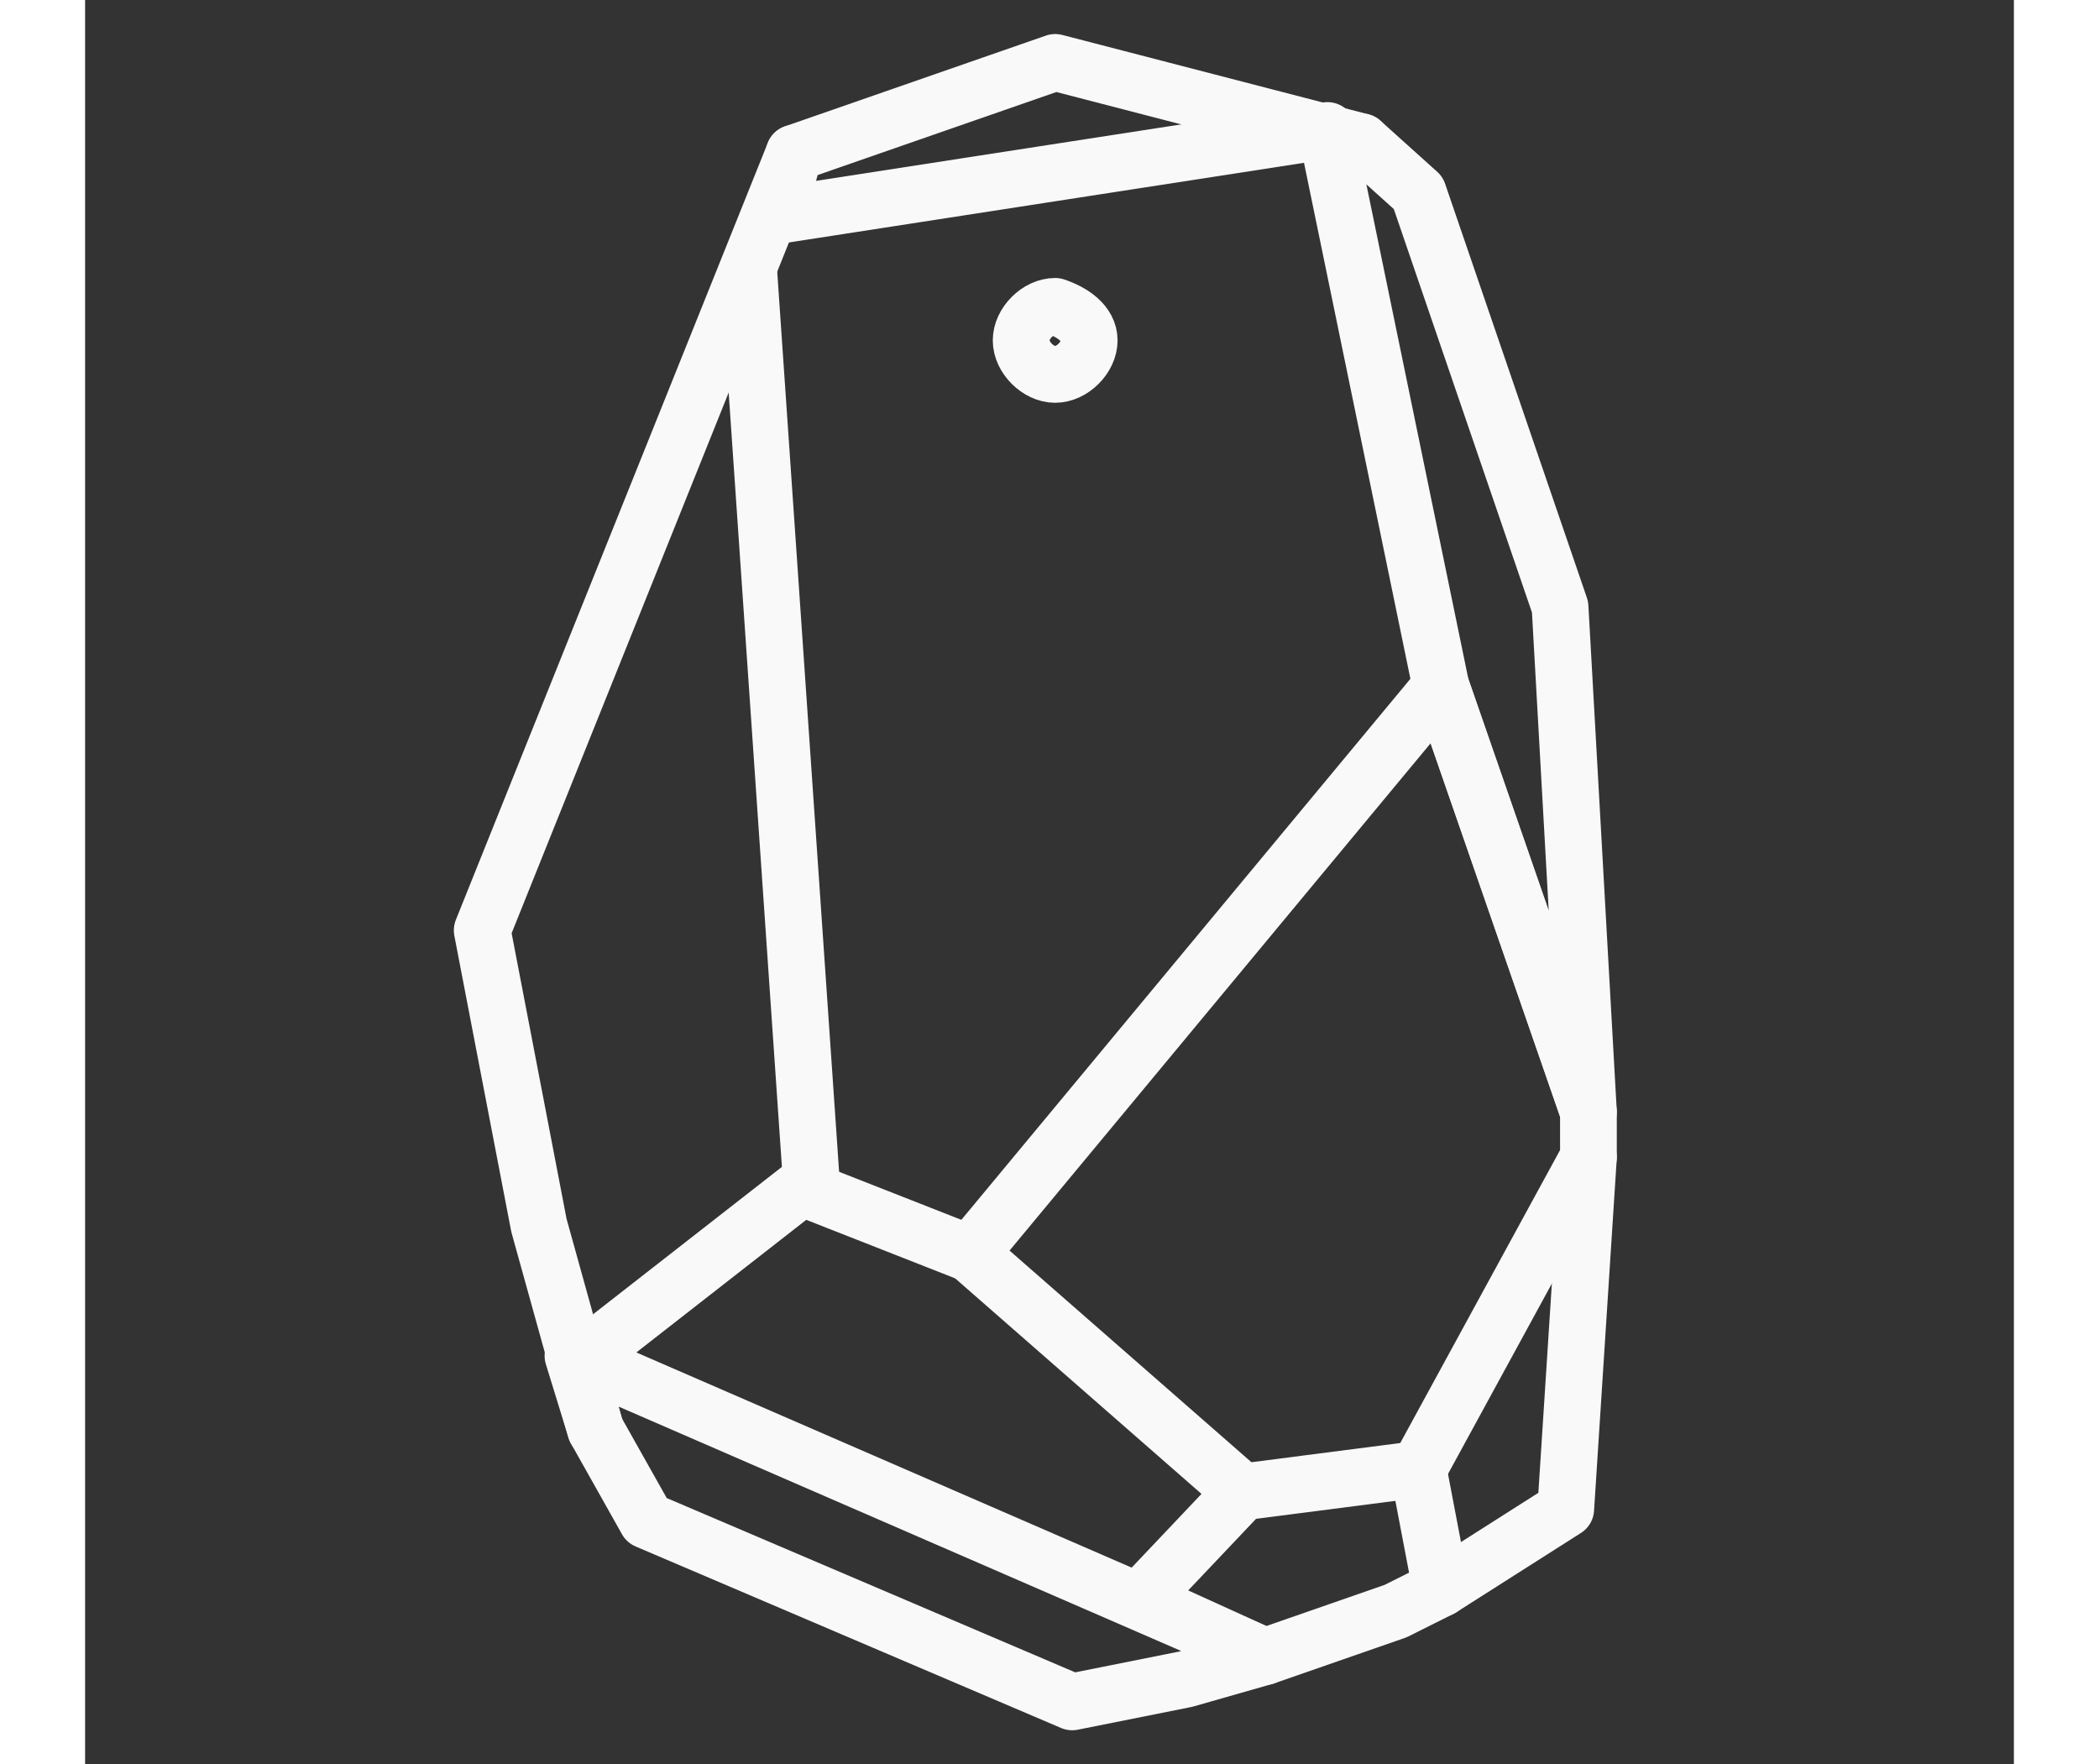 <?xml version="1.0" encoding="utf-8"?>
<!-- Generator: Adobe Illustrator 18.0.0, SVG Export Plug-In . SVG Version: 6.00 Build 0)  -->
<!DOCTYPE svg PUBLIC "-//W3C//DTD SVG 1.1//EN" "http://www.w3.org/Graphics/SVG/1.1/DTD/svg11.dtd">
<svg version="1.1" id="Layer_1" xmlns="http://www.w3.org/2000/svg" xmlns:xlink="http://www.w3.org/1999/xlink" x="0px" y="0px"
   width="37px" viewBox="0 0 34 31.1" enable-background="new 0 0 34 31.1" xml:space="preserve">
<rect x="0" y="0" width="34" height="31.1" fill="#333333" stroke="none"/>
<g>
  
    <line fill-rule="evenodd" clip-rule="evenodd" fill="none" stroke="#F9F9F9" stroke-linecap="round" stroke-linejoin="round" stroke-miterlimit="10" x1="21.9" y1="2.3" x2="12.2" y2="3.8"/>
  
    <polyline fill-rule="evenodd" clip-rule="evenodd" fill="none" stroke="#F9F9F9" stroke-linecap="round" stroke-linejoin="round" stroke-miterlimit="10" points="
    23.5,25.9 23.9,28 23.1,28.4 20.8,29.2 20.8,29.2 18.6,28.2 20.4,26.3   "/>
  
    <polygon fill-rule="evenodd" clip-rule="evenodd" fill="none" stroke="#F9F9F9" stroke-linecap="round" stroke-linejoin="round" stroke-miterlimit="10" points="
    19.4,29.6 17.4,30 9.9,26.8 9,25.2 8.6,23.9 20.8,29.2 19.4,29.6  "/>
  
    <polyline fill-rule="evenodd" clip-rule="evenodd" fill="none" stroke="#F9F9F9" stroke-linecap="round" stroke-linejoin="round" stroke-miterlimit="10" points="
    23.9,28 23.9,28 26.1,26.6 26.5,20.4   "/>
  
    <polygon fill-rule="evenodd" clip-rule="evenodd" fill="none" stroke="#F9F9F9" stroke-linecap="round" stroke-linejoin="round" stroke-miterlimit="10" points="
    26.5,20.4 26.5,19.6 23.9,12.1 15.6,22.1 20.4,26.3 23.5,25.9 26.5,20.4   "/>
  
    <polyline fill-rule="evenodd" clip-rule="evenodd" fill="none" stroke="#F9F9F9" stroke-linecap="round" stroke-linejoin="round" stroke-miterlimit="10" points="
    15.6,22.1 15.6,22.1 12.8,21   "/>
  
    <path fill-rule="evenodd" clip-rule="evenodd" fill="none" stroke="#F9F9F9" stroke-linecap="round" stroke-linejoin="round" stroke-miterlimit="10" d="
    M9.2,23"/>
  
    <polyline fill-rule="evenodd" clip-rule="evenodd" fill="none" stroke="#F9F9F9" stroke-linecap="round" stroke-linejoin="round" stroke-miterlimit="10" points="
    11.7,4.8 12.8,20.8 8.7,24   "/>
  
    <polyline fill-rule="evenodd" clip-rule="evenodd" fill="none" stroke="#F9F9F9" stroke-linecap="round" stroke-linejoin="round" stroke-miterlimit="10" points="
    22.5,2.5 17.1,1.1 12.5,2.7 12.2,3.8 12.2,3.8  "/>
  
    <path fill-rule="evenodd" clip-rule="evenodd" fill="none" stroke="#F9F9F9" stroke-linecap="round" stroke-linejoin="round" stroke-miterlimit="10" d="
    M22.5,2.5"/>
  
    <polyline fill-rule="evenodd" clip-rule="evenodd" fill="none" stroke="#F9F9F9" stroke-linecap="round" stroke-linejoin="round" stroke-miterlimit="10" points="
    22.5,2.5 23.5,3.4 26,10.7 26.5,19.6 23.9,12.1 23.9,12.1 21.9,2.4  "/>
  
    <path fill-rule="evenodd" clip-rule="evenodd" fill="none" stroke="#F9F9F9" stroke-linecap="round" stroke-linejoin="round" stroke-miterlimit="10" d="
    M17.7,6c0,0.3-0.3,0.6-0.6,0.6c-0.3,0-0.6-0.3-0.6-0.6c0-0.3,0.3-0.6,0.6-0.6C17.4,5.5,17.7,5.7,17.7,6L17.7,6z"/>
  
    <path fill-rule="evenodd" clip-rule="evenodd" fill="none" stroke="#F9F9F9" stroke-linecap="round" stroke-linejoin="round" stroke-miterlimit="10" d="
    M12.5,2.7"/>
  
    <polyline fill-rule="evenodd" clip-rule="evenodd" fill="none" stroke="#F9F9F9" stroke-linecap="round" stroke-linejoin="round" stroke-miterlimit="10" points="
    12.5,2.7 7,16.4 8,21.6 9,25.2 9,25.2  "/>
</g>
</svg>
